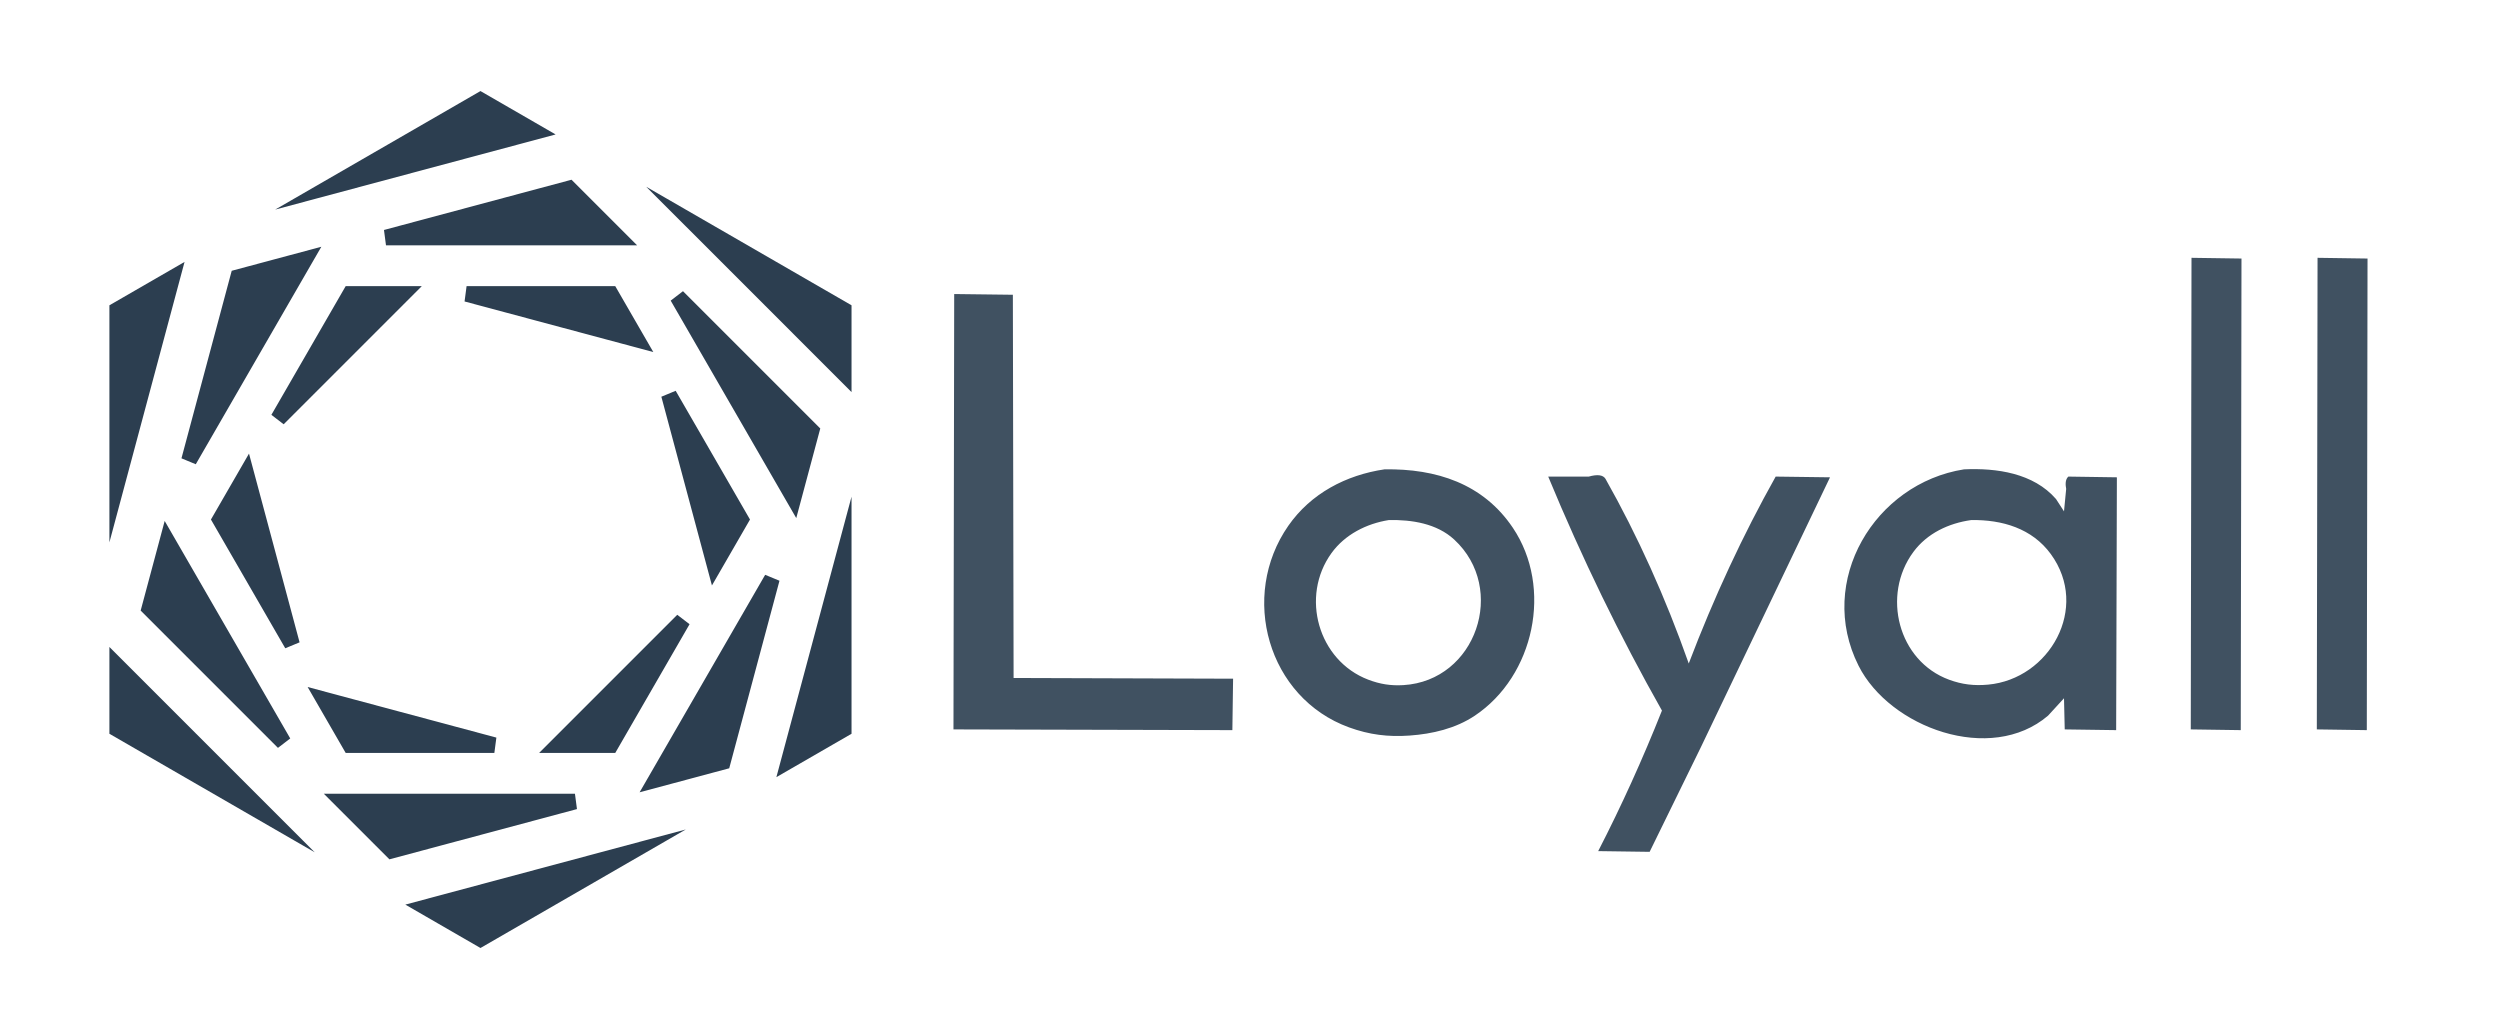 <?xml version="1.0" standalone="no"?><!-- Generator: Gravit.io --><svg xmlns="http://www.w3.org/2000/svg" xmlns:xlink="http://www.w3.org/1999/xlink" style="isolation:isolate" width="320" height="132"><g style="isolation:isolate"><g style="isolation:isolate"><path d=" M 35.221 26.828 L 35.221 26.828 L 37.752 25.367 L 61.5 11.656 L 71.119 17.21 L 49.822 22.916 L 35.221 26.828 Z  M 23.623 33.525 L 23.623 33.525 L 14.004 39.078 L 14.004 66.5 L 14.004 69.423 L 17.916 54.822 L 23.623 33.525 Z  M 14.004 82.815 L 14.004 82.815 L 14.004 93.922 L 37.752 107.633 L 40.283 109.094 L 29.594 98.406 L 14.004 82.815 Z  M 51.881 115.79 L 51.881 115.79 L 61.5 121.344 L 85.248 107.633 L 87.779 106.172 L 73.178 110.084 L 51.881 115.79 Z  M 99.377 99.475 L 99.377 99.475 L 108.996 93.922 L 108.996 66.5 L 108.996 63.577 L 105.084 78.178 L 99.377 99.475 Z  M 108.996 50.185 L 108.996 50.185 L 108.996 39.078 L 85.248 25.367 L 82.717 23.906 L 93.406 34.594 L 108.996 50.185 Z " fill-rule="evenodd" fill="rgb(44,62,80)" stroke-width="0" stroke="rgb(44,62,80)"/><path d=" M 49.407 30.403 L 49.407 30.403 L 51.666 29.798 L 72.856 24.12 L 79.139 30.403 L 61.5 30.403 L 49.407 30.403 Z  M 39.058 33.176 L 39.058 33.176 L 30.476 35.476 L 24.798 56.666 L 24.193 58.924 L 30.239 48.451 L 39.058 33.176 Z  M 21.42 69.273 L 21.42 69.273 L 19.12 77.856 L 34.632 93.368 L 36.285 95.021 L 30.239 84.549 L 21.42 69.273 Z  M 43.861 102.597 L 43.861 102.597 L 50.144 108.88 L 71.334 103.202 L 73.593 102.597 L 61.5 102.597 L 43.861 102.597 Z  M 83.942 99.824 L 83.942 99.824 L 92.524 97.524 L 98.202 76.334 L 98.807 74.076 L 92.761 84.549 L 83.942 99.824 Z  M 101.58 63.727 L 101.58 63.727 L 103.88 55.144 L 88.368 39.632 L 86.715 37.979 L 92.761 48.451 L 101.58 63.727 Z " fill-rule="evenodd" fill="rgb(44,62,80)" stroke-width="2" stroke="rgb(44,62,80)"/><path d=" M 59.723 37.622 L 59.723 37.622 L 61.5 37.622 L 78.172 37.622 L 81.549 43.471 L 68.6 40.001 L 59.723 37.622 Z  M 51.58 37.622 L 51.58 37.622 L 44.827 37.622 L 36.491 52.061 L 35.603 53.6 L 42.101 47.101 L 51.58 37.622 Z  M 31.531 60.652 L 31.531 60.652 L 28.155 66.5 L 36.491 80.939 L 37.38 82.478 L 35.001 73.6 L 31.531 60.652 Z  M 41.451 89.529 L 41.451 89.529 L 44.827 95.378 L 61.5 95.378 L 63.277 95.378 L 54.4 92.999 L 41.451 89.529 Z  M 71.42 95.378 L 71.42 95.378 L 78.173 95.378 L 86.509 80.939 L 87.397 79.4 L 80.899 85.899 L 71.42 95.378 Z  M 91.469 72.348 L 91.469 72.348 L 94.845 66.5 L 86.509 52.061 L 85.62 50.522 L 87.999 59.4 L 91.469 72.348 Z " fill-rule="evenodd" fill="rgb(44,62,80)" stroke-width="2" stroke="rgb(44,62,80)"/></g><g style="isolation:isolate"><rect x="3" y="8" width="117" height="117" transform="matrix(1,0,0,1,0,0)" fill="none" stroke="none"/><mask id="_mask_GcBJDqVJNCsP2nfgJEcjpqz1m30G2MC8"><rect x="3" y="8" width="117" height="117" transform="matrix(1,0,0,1,0,0)" fill="white" stroke="none"/></mask><rect x="3" y="8" width="117" height="117" transform="matrix(1,0,0,1,0,0)" fill="none" stroke="none" stroke-width="0" mask="url(#_mask_GcBJDqVJNCsP2nfgJEcjpqz1m30G2MC8)"/></g></g><g style="isolation:isolate"><path d=" M 280.512 33 L 286.91 33.093 L 286.817 93.457 L 280.419 93.364 L 280.512 33 Z  M 296.646 33 L 303.044 33.093 L 302.951 93.457 L 296.553 93.364 L 296.646 33 Z  M 122.137 37.636 L 129.647 37.729 L 129.74 86.781 L 157.836 86.873 L 157.743 93.457 L 122.044 93.364 L 122.137 37.636 Z  M 198.171 61.003 L 203.364 61.003 Q 205.033 60.539 205.497 61.281 Q 211.688 72.244 216.16 84.926 Q 220.99 72.231 227.287 61.003 L 234.242 61.096 L 217.736 95.59 L 211.153 109.035 L 204.569 108.942 Q 209.013 100.311 212.729 90.953 Q 204.656 76.668 198.171 61.003 Z  M 177.215 60.076 C 183.833 59.969 189.838 61.897 193.645 67.558 C 198.81 75.238 196.382 86.52 188.779 91.605 C 186.318 93.251 183.344 93.944 180.425 94.152 C 177.682 94.347 175.273 94.049 172.677 93.104 C 162.285 89.324 158.615 76.322 164.911 67.291 C 167.791 63.159 172.297 60.802 177.215 60.076 Z  M 177.772 66.567 C 180.703 66.508 183.909 67.004 186.14 69.065 C 192.948 75.356 188.95 87.135 179.636 87.695 C 178.029 87.792 176.639 87.572 175.125 86.994 C 168.731 84.549 166.408 76.352 170.432 70.794 C 172.159 68.408 174.914 67.024 177.772 66.567 Z  M 251.396 60.076 C 255.569 59.888 260.285 60.552 263.172 63.878 L 264.192 65.454 L 264.47 62.579 C 264.376 62.069 264.321 61.39 264.748 61.003 L 270.961 61.096 L 270.868 93.457 L 264.285 93.364 L 264.192 89.377 L 262.152 91.602 C 254.808 97.878 241.876 93.132 237.892 85.205 C 232.44 74.357 239.974 61.877 251.396 60.076 Z  M 252.323 66.567 C 256.273 66.51 260.103 67.626 262.509 70.927 C 267.527 77.811 262.332 86.914 254.473 87.633 C 252.703 87.795 251.17 87.623 249.491 87.006 C 242.948 84.603 240.826 76.18 244.91 70.651 C 246.675 68.261 249.435 66.968 252.323 66.567 Z " fill-rule="evenodd" fill="rgb(44,62,80)" fill-opacity="0.9" stroke-width="1" stroke="rgba(0,0,0,0)"/></g></svg>